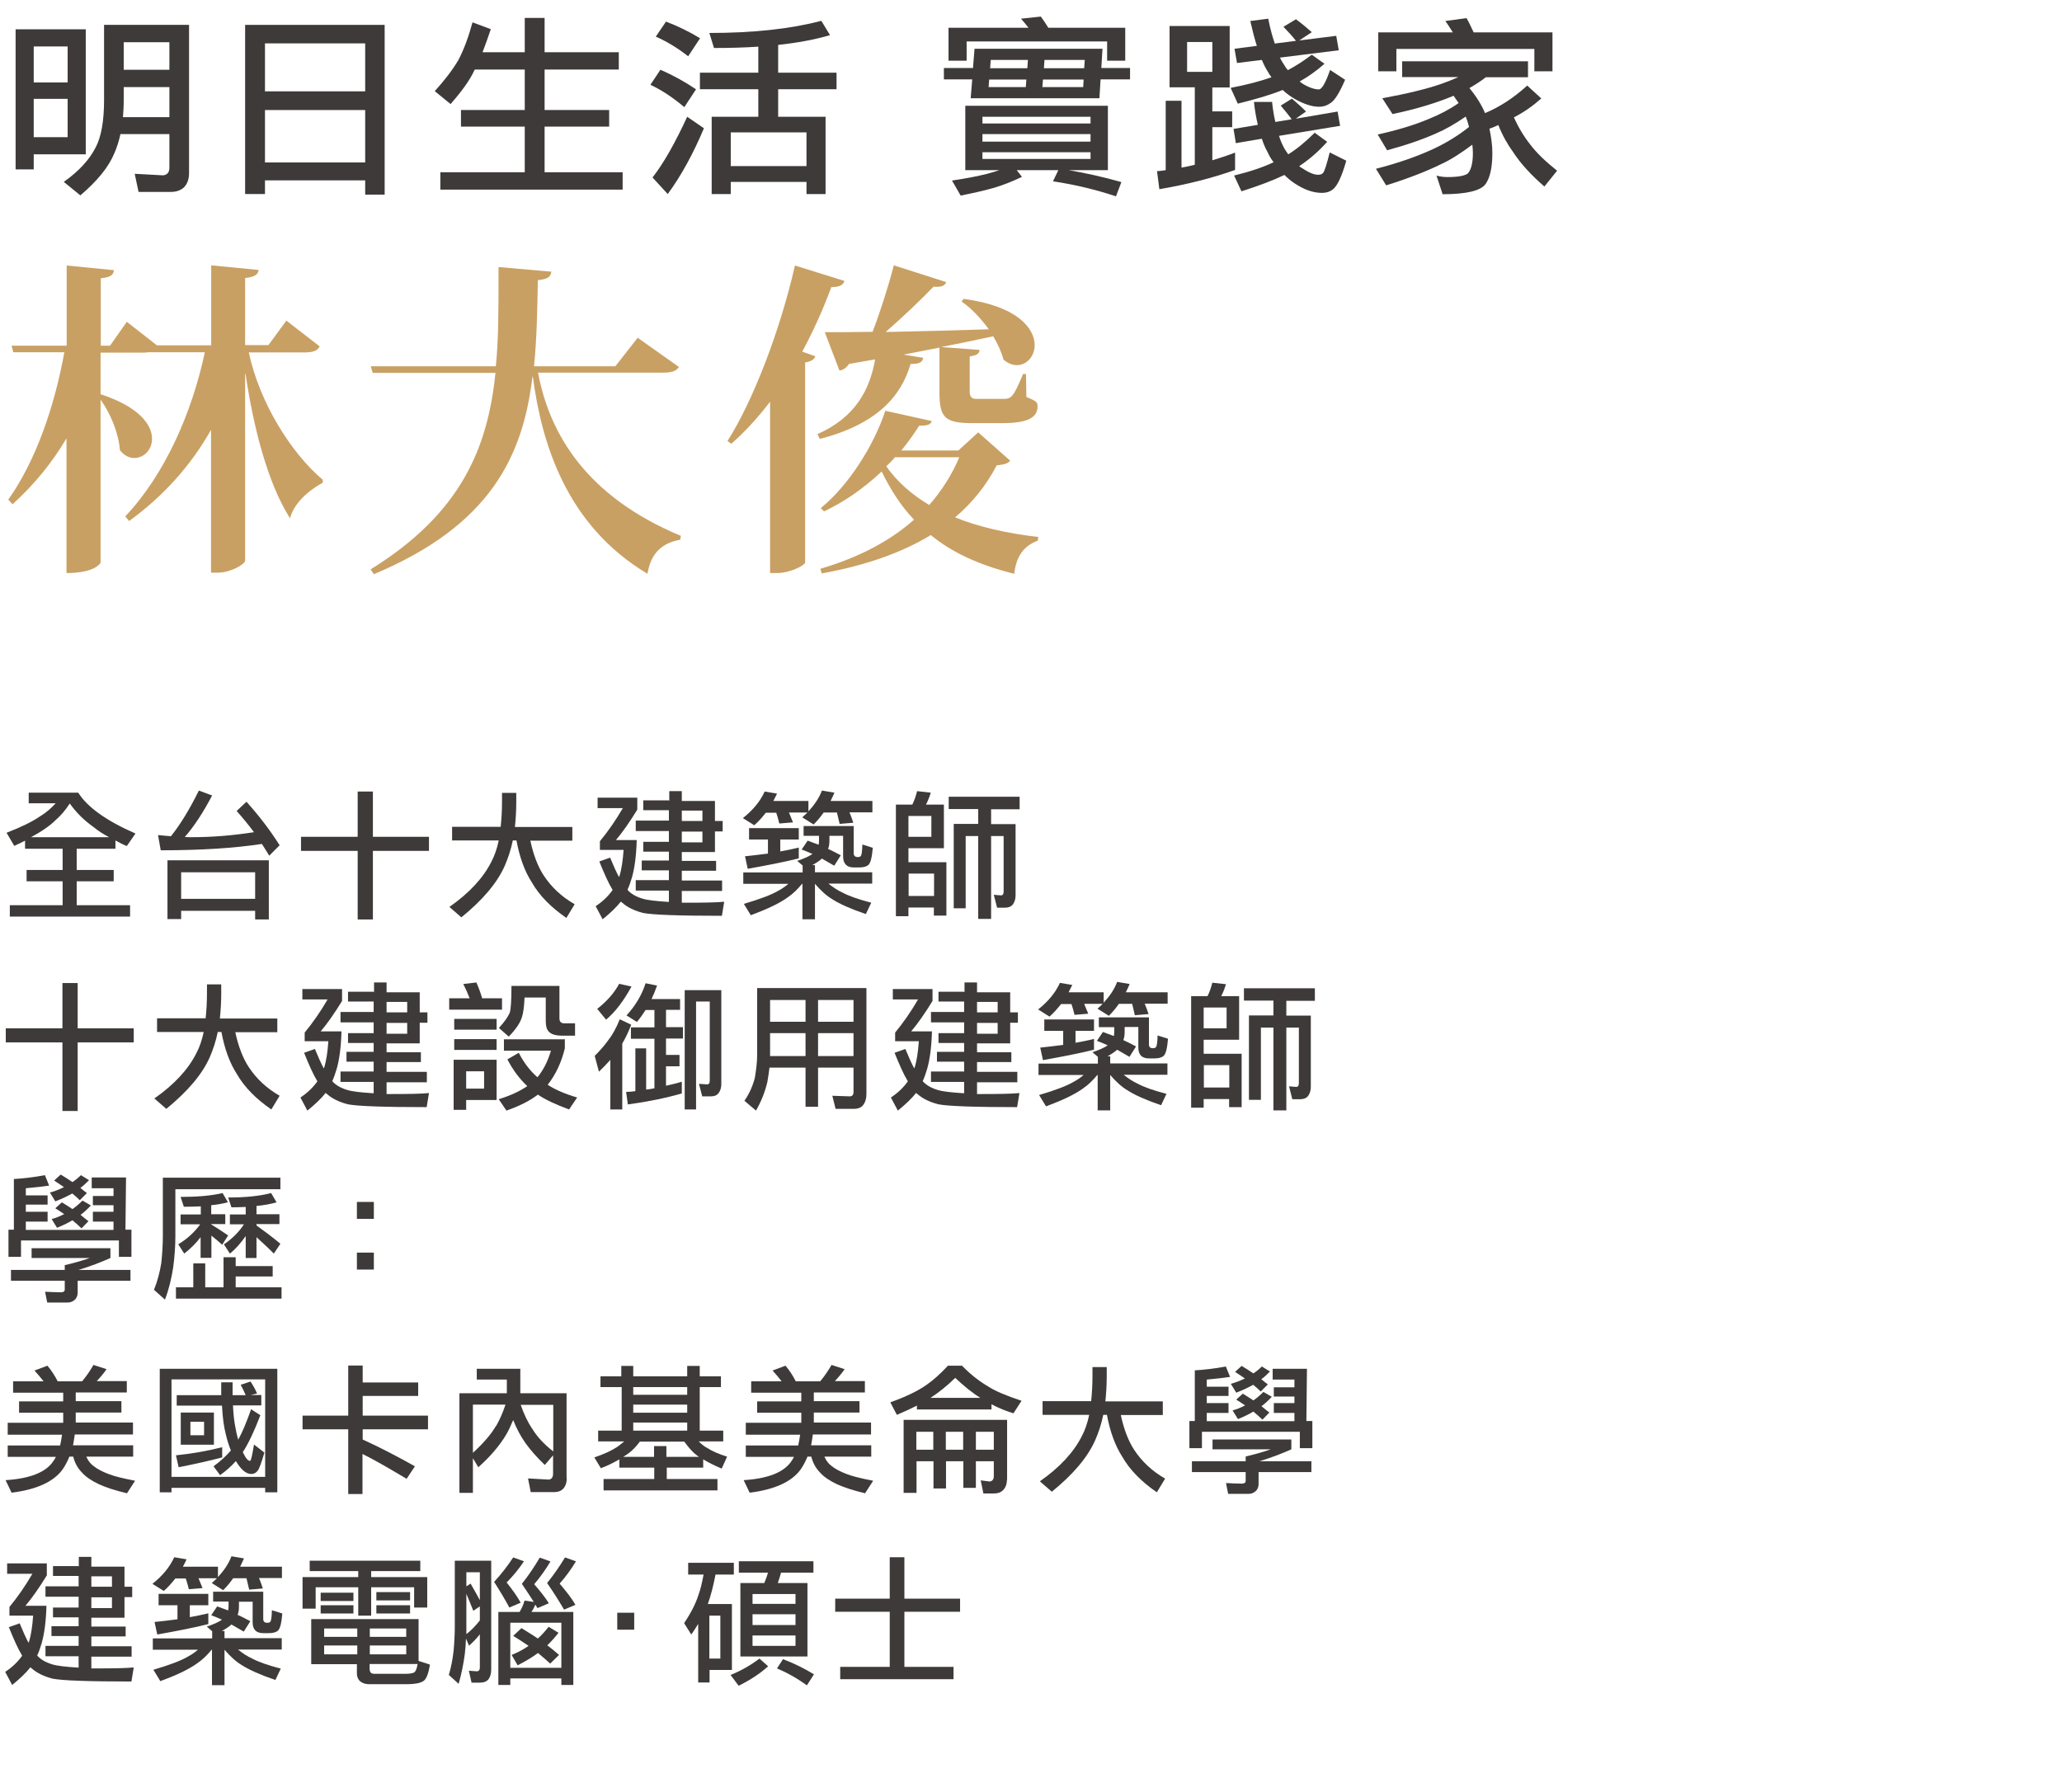 <svg width="107" height="93" viewBox="0 0 107 93" fill="none" xmlns="http://www.w3.org/2000/svg">
<path d="M1.49 41.7V41.14H4.06C4.53 41.89 5.52 42.6 7.03 43.26L6.58 43.91C6.36 43.82 6.17 43.72 5.99 43.62V44.05H3.98V45.15H5.9V45.74H3.98V46.98H6.75V47.57H0.51V46.98H3.25V45.74H1.38V45.15H3.25V44.05H1.3V43.63C1.12 43.72 0.93 43.82 0.74 43.9L0.34 43.22C1.09 42.93 1.67 42.65 2.09 42.36C2.39 42.18 2.65 41.95 2.89 41.69H1.5L1.49 41.7ZM5.68 43.46C5.35 43.29 5.08 43.11 4.85 42.92C4.34 42.56 3.94 42.15 3.62 41.7C3.39 42.06 3.14 42.34 2.9 42.55C2.6 42.85 2.17 43.15 1.61 43.45H5.68V43.46Z" fill="#3E3A39"/>
<path d="M11.01 41.28C10.55 42.16 10.07 42.89 9.59 43.44C9.73 43.45 9.86 43.45 9.94 43.45C11.02 43.45 12.1 43.36 13.18 43.19C12.91 42.83 12.62 42.47 12.28 42.09L12.79 41.61C13.47 42.37 14.04 43.12 14.51 43.87L13.97 44.41C13.85 44.21 13.72 44 13.59 43.8C12.16 44.02 10.41 44.13 8.34 44.13L8.2 43.34C8.45 43.37 8.67 43.38 8.87 43.4C9.33 42.83 9.82 42.04 10.32 41.03L10.99 41.28H11.01ZM13.95 47.72H13.24V47.27H9.4V47.7H8.69V44.65H13.95V47.72ZM13.24 46.65V45.27H9.4V46.65H13.24Z" fill="#3E3A39"/>
<path d="M18.56 43.43V41.08H19.35V43.43H22.26V44.16H19.35V47.72H18.56V44.16H15.62V43.43H18.56Z" fill="#3E3A39"/>
<path d="M25.98 42.92C26.02 42.53 26.05 42.1 26.05 41.63V41.15H26.79V41.63C26.79 42.09 26.76 42.53 26.72 42.92H29.7V43.63H27.52C27.68 44.37 27.91 44.97 28.21 45.43C28.61 46.04 29.14 46.54 29.82 46.93L29.39 47.64C28.59 47.09 27.99 46.48 27.6 45.8C27.22 45.21 26.96 44.48 26.8 43.62H26.61C26.51 44.11 26.36 44.55 26.19 44.94C25.8 45.82 25.05 46.71 23.94 47.61L23.32 47.07C24.35 46.35 25.08 45.56 25.5 44.72C25.66 44.42 25.79 44.05 25.88 43.62H23.46V42.91H25.99L25.98 42.92Z" fill="#3E3A39"/>
<path d="M34.73 41.57V41.06H35.38V41.57H37.1V42.61H37.5V43.15H37.1V44.22H35.38V44.68H37.16V45.19H35.38V45.7H37.47V46.24H35.38V46.85C35.48 46.85 35.58 46.85 35.68 46.85C36.53 46.85 37.16 46.84 37.58 46.8L37.46 47.53C35.22 47.53 33.85 47.48 33.36 47.38C32.91 47.26 32.56 47.09 32.3 46.86C32.27 46.84 32.24 46.82 32.22 46.79C31.99 47.08 31.68 47.38 31.27 47.71L30.91 47.03C31.29 46.78 31.58 46.49 31.79 46.19C31.57 45.83 31.35 45.33 31.1 44.71L31.66 44.51C31.83 44.92 31.98 45.26 32.12 45.52C32.13 45.49 32.14 45.46 32.16 45.42C32.25 45.11 32.32 44.67 32.36 44.11H31.13V43.66C31.56 43.14 31.96 42.56 32.32 41.94H31.01V41.4H33.07V42.02C32.66 42.69 32.29 43.21 31.96 43.6H33.04C33.02 44.41 32.93 45.06 32.79 45.55C32.72 45.78 32.65 45.99 32.56 46.18C32.73 46.38 32.99 46.53 33.31 46.63C33.58 46.72 34.05 46.77 34.71 46.81V46.22H32.99V45.68H34.71V45.17H33.3V44.66H34.71V44.2H33.38V43.69H34.71V43.13H32.99V42.59H34.71V42.05H33.38V41.54H34.71L34.73 41.57ZM35.38 42.61H36.45V42.07H35.38V42.61ZM35.38 43.72H36.45V43.16H35.38V43.72Z" fill="#3E3A39"/>
<path d="M40.33 41.17C40.26 41.31 40.2 41.44 40.13 41.57H41.95V42.11C42.27 41.76 42.51 41.41 42.65 41.03L43.3 41.14C43.23 41.29 43.17 41.44 43.1 41.57H45.27V42.16H44.08C44.15 42.33 44.22 42.51 44.28 42.7L43.57 42.76C43.52 42.54 43.47 42.35 43.43 42.17H42.74C42.58 42.4 42.41 42.6 42.22 42.79L41.63 42.42C41.73 42.33 41.82 42.25 41.9 42.17H40.94C41.01 42.34 41.08 42.5 41.15 42.68L40.44 42.74C40.39 42.54 40.34 42.35 40.28 42.18H39.74C39.55 42.42 39.36 42.64 39.14 42.83L38.55 42.46C39.09 42.03 39.46 41.57 39.68 41.08L40.33 41.19V41.17ZM41.65 45.27V44.92L41.37 44.68C41.72 44.56 41.98 44.45 42.16 44.32C41.97 44.23 41.78 44.16 41.6 44.09L41.91 43.63C42.11 43.7 42.29 43.77 42.48 43.84C42.49 43.78 42.5 43.7 42.5 43.63V43.38H41.7V42.87H44.3V44.28C44.3 44.41 44.37 44.48 44.5 44.48H44.53C44.6 44.48 44.65 44.46 44.67 44.42C44.71 44.38 44.74 44.19 44.75 43.83L45.29 44C45.25 44.5 45.17 44.79 45.07 44.88C44.98 44.97 44.82 45.02 44.59 45.02H44.31C44.13 45.02 43.99 44.98 43.89 44.87C43.79 44.77 43.75 44.62 43.75 44.45V43.38H43.04V43.63C43.04 43.8 43.02 43.94 42.97 44.06C43.2 44.16 43.42 44.28 43.63 44.39L43.29 44.93C43.07 44.8 42.86 44.68 42.65 44.56C42.52 44.68 42.35 44.79 42.15 44.9H42.29V45.27H45.26V45.86H42.99C43.25 46.07 43.49 46.22 43.71 46.32C44.06 46.51 44.56 46.68 45.21 46.85L44.93 47.44C44.14 47.17 43.56 46.91 43.19 46.67C42.9 46.5 42.6 46.23 42.29 45.87V47.71H41.64V45.87H41.62C41.4 46.14 41.16 46.38 40.88 46.57C40.44 46.89 39.79 47.19 38.96 47.5L38.6 46.91C39.45 46.66 40.06 46.43 40.42 46.21C40.59 46.12 40.76 46 40.91 45.87H38.57V45.28H41.64L41.65 45.27ZM41.45 42.98V43.57H40.49V44.19C40.81 44.13 41.13 44.07 41.45 43.99V44.55C40.69 44.74 39.81 44.91 38.8 45.09L38.66 44.44C39.07 44.4 39.46 44.35 39.85 44.3V43.57H38.87V42.98H41.47H41.45Z" fill="#3E3A39"/>
<path d="M48.3 41.14C48.23 41.36 48.15 41.57 48.05 41.76H48.98V44.02H47.14V44.75H49.11V47.52H48.46V47.1H47.14V47.55H46.49V41.76H47.34C47.45 41.54 47.53 41.3 47.59 41.06L48.3 41.14ZM48.33 43.43V42.35H47.14V43.43H48.33ZM48.47 46.5V45.34H47.15V46.5H48.47ZM52.91 41.36V42H51.43V42.77H52.7V46.47C52.7 46.66 52.65 46.81 52.56 46.94C52.46 47.06 52.32 47.11 52.14 47.11H51.74L51.57 46.44L51.94 46.47C52.03 46.47 52.08 46.41 52.08 46.27V43.39H51.43V47.69H50.76V43.39H50.11V47.14H49.49V42.76H50.76V41.99H49.23V41.35H52.9L52.91 41.36Z" fill="#3E3A39"/>
<path d="M3.24 53.37V51.02H4.03V53.37H6.94V54.1H4.03V57.66H3.24V54.1H0.3V53.37H3.24Z" fill="#3E3A39"/>
<path d="M10.67 52.86C10.71 52.47 10.74 52.04 10.74 51.57V51.09H11.48V51.57C11.48 52.03 11.45 52.47 11.41 52.86H14.39V53.57H12.21C12.37 54.31 12.6 54.91 12.9 55.37C13.3 55.98 13.83 56.48 14.51 56.87L14.08 57.58C13.28 57.03 12.68 56.42 12.29 55.74C11.91 55.15 11.65 54.42 11.49 53.56H11.3C11.2 54.05 11.05 54.49 10.88 54.88C10.49 55.76 9.74 56.64 8.63 57.55L8.01 57.01C9.04 56.29 9.77 55.5 10.19 54.66C10.35 54.36 10.48 53.99 10.57 53.56H8.15V52.85H10.68L10.67 52.86Z" fill="#3E3A39"/>
<path d="M19.41 51.5V50.99H20.06V51.5H21.78V52.54H22.18V53.08H21.78V54.15H20.06V54.61H21.84V55.12H20.06V55.63H22.15V56.17H20.06V56.78C20.16 56.78 20.26 56.78 20.36 56.78C21.21 56.78 21.84 56.77 22.26 56.73L22.14 57.46C19.9 57.46 18.53 57.41 18.04 57.31C17.59 57.19 17.24 57.02 16.98 56.79C16.95 56.77 16.92 56.75 16.9 56.72C16.67 57.01 16.36 57.31 15.95 57.64L15.59 56.96C15.97 56.71 16.26 56.42 16.47 56.12C16.25 55.76 16.03 55.26 15.78 54.64L16.34 54.44C16.51 54.85 16.66 55.19 16.8 55.45C16.81 55.42 16.82 55.39 16.84 55.35C16.93 55.04 17 54.6 17.04 54.04H15.81V53.59C16.24 53.07 16.64 52.49 17 51.87H15.69V51.33H17.75V51.95C17.34 52.62 16.97 53.14 16.64 53.53H17.72C17.7 54.34 17.61 54.99 17.47 55.48C17.4 55.71 17.33 55.92 17.24 56.11C17.41 56.31 17.67 56.46 17.99 56.56C18.26 56.65 18.73 56.7 19.39 56.74V56.15H17.67V55.61H19.39V55.1H17.98V54.59H19.39V54.13H18.06V53.62H19.39V53.06H17.67V52.52H19.39V51.98H18.06V51.47H19.39L19.41 51.5ZM20.06 52.54H21.13V52H20.06V52.54ZM20.06 53.65H21.13V53.09H20.06V53.65Z" fill="#3E3A39"/>
<path d="M25.03 51.81H26.05V52.4H23.31V51.81H24.37C24.27 51.55 24.16 51.3 24.04 51.07L24.72 50.99C24.83 51.24 24.93 51.5 25.02 51.81H25.03ZM25.77 57.09H24.19V57.6H23.54V55H25.77V57.09ZM25.77 52.88V53.44H23.57V52.88H25.77ZM25.77 53.93V54.49H23.57V53.93H25.77ZM25.12 56.5V55.6H24.19V56.5H25.12ZM29.03 52.85C29.03 53.02 29.11 53.11 29.28 53.11H29.84V53.75H29.13C28.86 53.75 28.65 53.69 28.52 53.58C28.38 53.47 28.32 53.28 28.32 52.99V51.77H27.22C27.2 52.25 27.15 52.6 27.08 52.8C26.99 53.09 26.77 53.42 26.4 53.8L25.89 53.35C26.19 53.02 26.37 52.76 26.45 52.56C26.51 52.39 26.54 51.92 26.54 51.17H29.03V52.83V52.85ZM29.31 53.93V54.41C29.13 55.15 28.83 55.78 28.42 56.3C28.82 56.56 29.33 56.78 29.95 56.96L29.53 57.58C28.85 57.33 28.31 57.08 27.91 56.81C27.5 57.13 26.96 57.4 26.28 57.64L25.88 57.05C26.49 56.86 26.98 56.63 27.36 56.37C26.94 55.97 26.6 55.51 26.33 54.98L26.92 54.64C27.18 55.15 27.5 55.57 27.89 55.91C28.2 55.53 28.43 55.07 28.59 54.53H26.15V53.94H29.29L29.31 53.93Z" fill="#3E3A39"/>
<path d="M32.75 53.2C32.6 53.58 32.45 53.89 32.29 54.16V57.58H31.67V55.01C31.48 55.22 31.29 55.42 31.08 55.62L30.86 54.8C31.12 54.54 31.36 54.27 31.56 53.99C31.76 53.74 31.97 53.38 32.16 52.9L32.75 53.18V53.2ZM32.77 51.2C32.36 51.95 31.92 52.53 31.45 52.92L30.99 52.36C31.49 51.97 31.87 51.54 32.13 51.06L32.77 51.2ZM34.1 51.14C34.01 51.4 33.91 51.63 33.81 51.85H35.29V52.41H34.56V53.31H35.44V53.9H34.56V54.75H35.26V55.34H34.56V56.35C34.82 56.29 35.1 56.23 35.38 56.14V56.75C34.54 56.99 33.61 57.18 32.58 57.32L32.49 56.67C32.65 56.67 32.82 56.65 32.97 56.63V54.41H33.53V56.55C33.67 56.54 33.81 56.51 33.96 56.48V53.91H32.74V53.32H33.96V52.42H33.5C33.36 52.64 33.21 52.85 33.05 53.04L32.51 52.7C32.98 52.19 33.31 51.63 33.5 51.03L34.09 51.15L34.1 51.14ZM37.43 51.39V56.28C37.43 56.45 37.38 56.61 37.29 56.73C37.2 56.85 37.07 56.9 36.9 56.9H36.44L36.27 56.25L36.69 56.28C36.78 56.28 36.83 56.22 36.83 56.08V51.98H36.12V57.58H35.53V51.39H37.42H37.43Z" fill="#3E3A39"/>
<path d="M44.96 51.28V56.78C44.96 57.02 44.9 57.21 44.8 57.34C44.7 57.48 44.53 57.55 44.29 57.55H43.36L43.19 56.87L44.09 56.9C44.22 56.9 44.29 56.83 44.29 56.68V55.41H42.45V57.44H41.8V55.41H39.93C39.9 55.66 39.86 55.91 39.82 56.15C39.7 56.66 39.51 57.15 39.23 57.64L38.63 57.13C38.89 56.75 39.06 56.36 39.17 55.94C39.24 55.51 39.29 55.12 39.29 54.75V51.28H44.97H44.96ZM41.8 53.03V51.9H39.96V53.03H41.8ZM41.8 54.81V53.62H39.96V54.81H41.8ZM42.45 53.03H44.29V51.9H42.45V53.03ZM42.45 54.81H44.29V53.62H42.45V54.81Z" fill="#3E3A39"/>
<path d="M50.05 51.5V50.99H50.7V51.5H52.42V52.54H52.82V53.08H52.42V54.15H50.7V54.61H52.48V55.12H50.7V55.63H52.79V56.17H50.7V56.78C50.8 56.78 50.9 56.78 51 56.78C51.85 56.78 52.48 56.77 52.9 56.73L52.78 57.46C50.54 57.46 49.17 57.41 48.68 57.31C48.23 57.19 47.88 57.02 47.62 56.79C47.59 56.77 47.56 56.75 47.54 56.72C47.31 57.01 47 57.31 46.59 57.64L46.23 56.96C46.61 56.71 46.9 56.42 47.11 56.12C46.89 55.76 46.67 55.26 46.42 54.64L46.98 54.44C47.15 54.85 47.3 55.19 47.44 55.45C47.45 55.42 47.46 55.39 47.48 55.35C47.57 55.04 47.64 54.6 47.68 54.04H46.45V53.59C46.88 53.07 47.28 52.49 47.64 51.87H46.33V51.33H48.39V51.95C47.98 52.62 47.61 53.14 47.28 53.53H48.36C48.34 54.34 48.25 54.99 48.11 55.48C48.04 55.71 47.97 55.92 47.88 56.11C48.05 56.31 48.31 56.46 48.63 56.56C48.9 56.65 49.37 56.7 50.03 56.74V56.15H48.31V55.61H50.03V55.1H48.62V54.59H50.03V54.13H48.7V53.62H50.03V53.06H48.31V52.52H50.03V51.98H48.7V51.47H50.03L50.05 51.5ZM50.7 52.54H51.77V52H50.7V52.54ZM50.7 53.65H51.77V53.09H50.7V53.65Z" fill="#3E3A39"/>
<path d="M55.65 51.1C55.58 51.24 55.52 51.37 55.45 51.501H57.27V52.041C57.59 51.691 57.83 51.34 57.97 50.96L58.62 51.071C58.55 51.221 58.49 51.37 58.42 51.501H60.59V52.09H59.4C59.47 52.261 59.54 52.441 59.6 52.63L58.89 52.691C58.84 52.471 58.79 52.281 58.75 52.1H58.06C57.9 52.331 57.73 52.531 57.54 52.721L56.95 52.35C57.05 52.261 57.14 52.181 57.22 52.1H56.26C56.33 52.27 56.4 52.431 56.47 52.611L55.76 52.67C55.71 52.471 55.66 52.281 55.6 52.111H55.06C54.87 52.35 54.68 52.571 54.46 52.761L53.87 52.391C54.41 51.961 54.78 51.501 55 51.011L55.65 51.12V51.1ZM56.97 55.2V54.85L56.69 54.611C57.04 54.49 57.3 54.38 57.48 54.251C57.29 54.16 57.1 54.09 56.92 54.02L57.23 53.56C57.43 53.63 57.61 53.7 57.8 53.77C57.81 53.71 57.82 53.63 57.82 53.56V53.31H57.02V52.8H59.62V54.21C59.62 54.34 59.69 54.401 59.82 54.401H59.85C59.91 54.401 59.97 54.38 59.99 54.331C60.03 54.291 60.06 54.1 60.07 53.74L60.61 53.91C60.57 54.41 60.49 54.7 60.39 54.791C60.3 54.88 60.14 54.931 59.91 54.931H59.63C59.45 54.931 59.31 54.891 59.21 54.791C59.11 54.691 59.07 54.541 59.07 54.37V53.3H58.36V53.55C58.36 53.72 58.34 53.861 58.29 53.98C58.52 54.081 58.74 54.2 58.95 54.31L58.61 54.85C58.39 54.721 58.18 54.6 57.97 54.48C57.84 54.6 57.67 54.711 57.47 54.821H57.61V55.191H60.58V55.781H58.31C58.57 55.99 58.81 56.14 59.03 56.24C59.38 56.43 59.88 56.6 60.53 56.77L60.25 57.361C59.46 57.09 58.88 56.831 58.51 56.59C58.22 56.42 57.92 56.151 57.61 55.791V57.63H56.96V55.791H56.94C56.72 56.06 56.48 56.3 56.2 56.49C55.76 56.81 55.11 57.111 54.28 57.42L53.92 56.831C54.77 56.581 55.38 56.35 55.74 56.13C55.91 56.041 56.08 55.92 56.23 55.791H53.89V55.2H56.96H56.97ZM56.77 52.91V53.501H55.81V54.12C56.13 54.06 56.45 54.001 56.77 53.92V54.48C56.01 54.67 55.13 54.84 54.12 55.02L53.98 54.37C54.38 54.331 54.78 54.281 55.17 54.23V53.501H54.19V52.91H56.79H56.77Z" fill="#3E3A39"/>
<path d="M63.62 51.081C63.55 51.3 63.47 51.511 63.37 51.7H64.3V53.961H62.46V54.691H64.43V57.461H63.78V57.041H62.46V57.49H61.81V51.7H62.66C62.77 51.48 62.85 51.24 62.91 51.001L63.62 51.081ZM63.65 53.37V52.291H62.46V53.37H63.65ZM63.79 56.441V55.281H62.47V56.441H63.79ZM68.23 51.3V51.941H66.75V52.711H68.02V56.41C68.02 56.6 67.97 56.751 67.88 56.88C67.78 57.001 67.64 57.05 67.46 57.05H67.06L66.89 56.38L67.26 56.41C67.35 56.41 67.4 56.35 67.4 56.211V53.331H66.75V57.63H66.08V53.331H65.43V57.081H64.81V52.7H66.08V51.931H64.55V51.291H68.22L68.23 51.3Z" fill="#3E3A39"/>
<path d="M2.56 61.531C2.31 61.571 1.9 61.62 1.34 61.67V62.041H2.47V62.52H1.34V62.891H2.47V63.401H1.34V63.831H5.89V63.401H4.82V62.891H5.89V62.55H4.82V62.071H5.89V61.67H4.76V61.111H6.54L6.51 63.821H6.82V65.231H6.17V64.38H1.09V65.231H0.44V63.821H0.72V61.191C1.23 61.16 1.76 61.1 2.33 60.99L2.55 61.531H2.56ZM5.73 64.781V65.29C5.24 65.51 4.69 65.721 4.07 65.91H6.77V66.471H4.03V67.091C4.03 67.231 3.98 67.35 3.91 67.43C3.8 67.54 3.67 67.6 3.53 67.6H2.45L2.34 67.04C2.59 67.05 2.87 67.07 3.16 67.07C3.29 67.07 3.36 67.02 3.36 66.93V66.471H0.57V65.91H3.36V65.66C3.76 65.57 4.2 65.451 4.66 65.29H1.64V64.781H5.74H5.73ZM4.62 61.251C4.46 61.41 4.32 61.55 4.17 61.651C4.29 61.751 4.4 61.84 4.51 61.92L4.14 62.291C4.02 62.17 3.89 62.05 3.75 61.941C3.5 62.081 3.21 62.221 2.87 62.35L2.59 61.891C2.84 61.831 3.08 61.73 3.32 61.611C3.16 61.501 2.99 61.39 2.81 61.27L3.15 60.96C3.37 61.09 3.57 61.221 3.76 61.35C3.91 61.251 4.06 61.13 4.2 60.99L4.62 61.251ZM4.71 62.571C4.52 62.77 4.35 62.93 4.18 63.05C4.32 63.17 4.46 63.281 4.59 63.38L4.23 63.751C4.09 63.611 3.93 63.48 3.76 63.331C3.53 63.471 3.26 63.6 2.96 63.721L2.68 63.27C2.9 63.21 3.12 63.12 3.33 63.011C3.19 62.91 3.03 62.81 2.87 62.71L3.21 62.401C3.41 62.52 3.59 62.641 3.76 62.751C3.94 62.63 4.11 62.48 4.28 62.31L4.71 62.56V62.571Z" fill="#3E3A39"/>
<path d="M14.55 61.72H9.1V64.18C9.1 64.69 9.06 65.21 8.99 65.76C8.9 66.34 8.77 66.9 8.56 67.45L7.99 66.94C8.17 66.5 8.29 66.04 8.37 65.55C8.42 65.06 8.45 64.6 8.45 64.17V61.12H14.55V61.71V61.72ZM12.23 65.25V65.71H14.15V66.25H12.23V66.81H14.61V67.4H9.13V66.81H10.03V65.57H10.65V66.81H11.6V65.25H12.22H12.23ZM11.81 62.4C11.56 62.47 11.27 62.52 10.96 62.55V63.02H11.69V63.53H10.96V63.55C11.25 63.72 11.54 63.92 11.84 64.12L11.53 64.6C11.31 64.4 11.12 64.25 10.97 64.13V65.28H10.41V64.21C10.16 64.54 9.87 64.82 9.56 65.06L9.25 64.58C9.73 64.29 10.1 63.94 10.39 63.54H9.37V63.03H10.42V62.61C10.15 62.62 9.85 62.63 9.54 62.63L9.37 62.12C10.22 62.12 10.95 62.06 11.55 61.92L11.83 62.4H11.81ZM14.35 62.4C14.05 62.49 13.7 62.55 13.31 62.59V63.02H14.5V63.53H13.31V63.6C13.71 63.89 14.13 64.2 14.55 64.55L14.21 65.06C13.85 64.7 13.54 64.42 13.31 64.21V65.29H12.75V64.15C12.5 64.51 12.23 64.82 11.93 65.06L11.62 64.58C12.05 64.29 12.4 63.94 12.66 63.54H11.93V63.03H12.75V62.64C12.5 62.65 12.26 62.66 12.01 62.66L11.84 62.15C12.71 62.15 13.45 62.08 14.07 61.92L14.35 62.4Z" fill="#3E3A39"/>
<path d="M18.52 63.26V62.38H19.4V63.26H18.52ZM18.52 65.89V65.01H19.4V65.89H18.52Z" fill="#3E3A39"/>
<path d="M2.99 71.69H4.26C4.48 71.43 4.67 71.15 4.85 70.84L5.53 71.06C5.37 71.29 5.2 71.49 5.02 71.68H6.58V72.27H3.93V72.72H6.3V73.31H3.93V73.46C3.93 73.59 3.93 73.71 3.93 73.83H6.9V74.45H3.88C3.85 74.66 3.82 74.85 3.79 75.01H6.91V75.6H4.48C4.57 75.81 4.7 75.98 4.86 76.09C5.03 76.23 5.29 76.37 5.63 76.5C5.93 76.62 6.39 76.73 7.01 76.85L6.59 77.5C5.99 77.36 5.5 77.2 5.13 77.03C4.75 76.85 4.45 76.65 4.25 76.42C4.03 76.2 3.88 75.92 3.8 75.6H3.6C3.5 75.85 3.38 76.07 3.25 76.26C2.79 76.9 1.9 77.31 0.6 77.47L0.29 76.82C1.54 76.74 2.36 76.42 2.75 75.86C2.81 75.78 2.86 75.69 2.9 75.61H0.4V75.02H3.12C3.16 74.85 3.19 74.66 3.22 74.46H0.4V73.84H3.28C3.28 73.72 3.28 73.59 3.28 73.47V73.32H0.99V72.73H3.28V72.28H0.68V71.69H2.26C2.13 71.52 1.97 71.33 1.79 71.13L2.46 70.88C2.66 71.11 2.84 71.39 3 71.7L2.99 71.69Z" fill="#3E3A39"/>
<path d="M14.38 77.45H13.76V77.22H8.9V77.45H8.29V71.04H14.39V77.45H14.38ZM13.76 76.65V71.59H8.9V76.65H13.76ZM11.53 75.64C10.88 75.81 10.13 75.98 9.27 76.15L9.13 75.53C9.94 75.45 10.74 75.31 11.53 75.11V75.65V75.64ZM11.48 72.41C11.48 72.19 11.48 71.97 11.48 71.74H12.07C12.07 71.99 12.07 72.21 12.07 72.41H12.75C12.67 72.22 12.58 72.04 12.49 71.87L13 71.7C13.12 71.88 13.24 72.09 13.34 72.32L13.01 72.4H13.56V72.94H12.09C12.11 73.4 12.15 73.76 12.21 74.05C12.25 74.3 12.3 74.51 12.36 74.72C12.57 74.35 12.79 73.82 13.03 73.14L13.51 73.45C13.18 74.32 12.87 74.95 12.61 75.35L12.6 75.36C12.61 75.4 12.64 75.45 12.66 75.48C12.77 75.71 12.88 75.82 12.98 75.82C13.02 75.82 13.09 75.54 13.18 74.97L13.72 75.39C13.56 75.93 13.45 76.24 13.37 76.33C13.28 76.45 13.17 76.5 13.04 76.5C12.84 76.5 12.63 76.37 12.43 76.11C12.36 76.02 12.3 75.93 12.24 75.83C12.01 76.09 11.73 76.34 11.42 76.56L11.08 76.1C11.44 75.84 11.74 75.56 11.98 75.28C11.88 75.03 11.79 74.75 11.72 74.45C11.62 74.07 11.55 73.57 11.52 72.95H9.17V72.41H11.49H11.48ZM11.1 73.31V74.98H9.38V73.31H11.1ZM10.59 73.79H9.88V74.49H10.59V73.79Z" fill="#3E3A39"/>
<path d="M18.82 70.87V71.75H21.7V72.45H18.82V73.47H22.21V74.18H18.82V74.71C19.72 75.12 20.62 75.59 21.53 76.1L21.1 76.75C20.16 76.19 19.4 75.75 18.81 75.46V77.54H18.07V74.18H15.7V73.47H18.07V70.87H18.81H18.82Z" fill="#3E3A39"/>
<path d="M29.41 76.71C29.41 76.96 29.34 77.14 29.22 77.27C29.1 77.39 28.95 77.44 28.76 77.44H27.54L27.4 76.73L28.47 76.79C28.62 76.78 28.7 76.67 28.7 76.48V75.53L28.27 76.03C27.86 75.64 27.53 75.26 27.27 74.9C27.02 74.55 26.81 74.15 26.63 73.7C26.51 73.98 26.4 74.23 26.27 74.45C25.94 75.01 25.45 75.59 24.82 76.15L24.54 75.68V77.48H23.84V72.31H26.3V71.6H24.74V71.04H27V72.31H29.4V76.71H29.41ZM25.75 74C25.92 73.7 26.09 73.33 26.23 72.9H24.54V75.4C25.1 74.89 25.49 74.43 25.74 74H25.75ZM27.6 74.12C27.84 74.53 28.21 74.94 28.71 75.33V72.91H27.02C27.18 73.37 27.37 73.78 27.6 74.13V74.12Z" fill="#3E3A39"/>
<path d="M32.24 71.43V70.89H32.86V71.43H35.66V70.89H36.31V71.43H37.41V71.99H36.31V74.25H37.53V74.81H36.26C36.42 74.97 36.57 75.09 36.72 75.16C36.96 75.32 37.29 75.46 37.73 75.6L37.45 76.22C37.05 76.05 36.73 75.89 36.49 75.74V76.17H34.6V76.76H37.23V77.35H31.32V76.76H33.95V76.17H32.14V75.74C31.84 75.91 31.53 76.07 31.18 76.2L30.84 75.64C31.34 75.47 31.73 75.29 32.02 75.1C32.15 75.01 32.27 74.91 32.39 74.81H31.04V74.25H32.26V71.99H31.16V71.43H32.26H32.24ZM33.94 75.61V75.05H34.58V75.61H36.27C36.27 75.61 36.2 75.56 36.17 75.54C35.95 75.38 35.74 75.14 35.51 74.82H33.2C33.03 75.06 32.84 75.25 32.64 75.41C32.54 75.48 32.44 75.55 32.34 75.61H33.94ZM35.66 72.39V71.99H32.86V72.39H35.66ZM35.66 73.32V72.9H32.86V73.32H35.66ZM35.66 74.25V73.83H32.86V74.25H35.66Z" fill="#3E3A39"/>
<path d="M41.29 71.69H42.56C42.78 71.43 42.97 71.15 43.15 70.84L43.83 71.06C43.67 71.29 43.5 71.49 43.32 71.68H44.88V72.27H42.23V72.72H44.6V73.31H42.23V73.46C42.23 73.59 42.23 73.71 42.23 73.83H45.2V74.45H42.18C42.15 74.66 42.12 74.85 42.09 75.01H45.21V75.6H42.78C42.87 75.81 43 75.98 43.16 76.09C43.33 76.23 43.59 76.37 43.93 76.5C44.23 76.62 44.69 76.73 45.31 76.85L44.89 77.5C44.29 77.36 43.81 77.2 43.43 77.03C43.05 76.85 42.75 76.65 42.55 76.42C42.33 76.2 42.18 75.92 42.1 75.6H41.9C41.8 75.85 41.68 76.07 41.55 76.26C41.09 76.9 40.2 77.31 38.9 77.47L38.59 76.82C39.84 76.74 40.66 76.42 41.05 75.86C41.11 75.78 41.16 75.69 41.2 75.61H38.7V75.02H41.42C41.46 74.85 41.49 74.66 41.52 74.46H38.7V73.84H41.58C41.58 73.72 41.58 73.59 41.58 73.47V73.32H39.29V72.73H41.58V72.28H38.98V71.69H40.56C40.43 71.52 40.27 71.33 40.09 71.13L40.76 70.88C40.96 71.11 41.14 71.39 41.3 71.7L41.29 71.69Z" fill="#3E3A39"/>
<path d="M49.93 70.89C50.37 71.34 50.83 71.7 51.3 71.97C51.63 72.19 52.2 72.43 53.01 72.7L52.59 73.35C52.2 73.23 51.82 73.08 51.45 72.88V73.15H47.58V72.95C47.27 73.11 46.92 73.27 46.54 73.43L46.2 72.78C47.01 72.49 47.63 72.19 48.07 71.88C48.42 71.64 48.79 71.31 49.19 70.88H49.92L49.93 70.89ZM52.25 76.8C52.25 77.03 52.18 77.21 52.05 77.34C51.94 77.45 51.79 77.51 51.59 77.51H51.03L50.89 76.83L51.35 76.89C51.49 76.88 51.57 76.78 51.57 76.61V75.84H50.64V77.22H49.99V75.84H49.09V77.25H48.44V75.84H47.56V77.48H46.89V73.69H52.26V76.8H52.25ZM48.43 75.24V74.31H47.55V75.24H48.43ZM50.89 72.56C50.45 72.29 50.01 71.93 49.57 71.51C49.14 71.93 48.71 72.27 48.3 72.54C48.29 72.55 48.28 72.55 48.28 72.55H50.89V72.56ZM49.08 75.24H49.98V74.31H49.08V75.24ZM50.64 75.24H51.57V74.31H50.64V75.24Z" fill="#3E3A39"/>
<path d="M56.62 72.73C56.66 72.34 56.69 71.91 56.69 71.43V70.95H57.43V71.43C57.43 71.89 57.4 72.33 57.36 72.73H60.34V73.44H58.16C58.32 74.18 58.55 74.78 58.85 75.24C59.25 75.85 59.78 76.35 60.46 76.74L60.03 77.45C59.23 76.9 58.63 76.29 58.24 75.61C57.86 75.02 57.6 74.29 57.44 73.43H57.25C57.15 73.92 57 74.36 56.83 74.75C56.44 75.63 55.69 76.52 54.58 77.42L53.96 76.88C54.99 76.16 55.72 75.37 56.14 74.53C56.3 74.23 56.43 73.86 56.52 73.43H54.1V72.72H56.63L56.62 72.73Z" fill="#3E3A39"/>
<path d="M63.84 71.46C63.59 71.5 63.18 71.55 62.62 71.6V71.97H63.75V72.45H62.62V72.82H63.75V73.33H62.62V73.76H67.17V73.33H66.1V72.82H67.17V72.48H66.1V72H67.17V71.6H66.04V71.04H67.82L67.79 73.75H68.1V75.16H67.45V74.31H62.37V75.16H61.72V73.75H62V71.12C62.51 71.09 63.04 71.03 63.61 70.92L63.83 71.46H63.84ZM67.01 74.71V75.22C66.52 75.44 65.97 75.65 65.35 75.84H68.05V76.4H65.31V77.02C65.31 77.17 65.26 77.28 65.19 77.36C65.08 77.47 64.95 77.53 64.81 77.53H63.73L63.62 76.97C63.87 76.98 64.15 77 64.44 77C64.57 77 64.64 76.95 64.64 76.86V76.4H61.85V75.84H64.64V75.59C65.04 75.5 65.48 75.38 65.94 75.22H62.92V74.71H67.02H67.01ZM65.9 71.18C65.74 71.34 65.6 71.48 65.45 71.58C65.57 71.68 65.68 71.77 65.79 71.85L65.42 72.22C65.3 72.1 65.17 71.98 65.03 71.87C64.78 72.01 64.49 72.15 64.15 72.28L63.87 71.82C64.12 71.75 64.36 71.66 64.6 71.54C64.44 71.43 64.27 71.32 64.09 71.2L64.43 70.89C64.65 71.02 64.85 71.15 65.04 71.28C65.19 71.18 65.34 71.06 65.48 70.92L65.9 71.18ZM65.99 72.5C65.8 72.7 65.63 72.86 65.46 72.98C65.6 73.1 65.74 73.21 65.87 73.31L65.51 73.68C65.37 73.54 65.21 73.41 65.04 73.26C64.81 73.4 64.54 73.53 64.24 73.65L63.96 73.2C64.18 73.14 64.4 73.05 64.61 72.94C64.47 72.84 64.31 72.74 64.15 72.64L64.49 72.33C64.69 72.45 64.87 72.57 65.04 72.68C65.22 72.56 65.39 72.41 65.56 72.24L65.99 72.49V72.5Z" fill="#3E3A39"/>
<path d="M4.09 81.31V80.8H4.74V81.31H6.46V82.35H6.86V82.89H6.46V83.96H4.74V84.42H6.52V84.93H4.74V85.44H6.83V85.98H4.74V86.59C4.84 86.59 4.94 86.59 5.04 86.59C5.89 86.59 6.52 86.58 6.94 86.54L6.82 87.27C4.58 87.27 3.21 87.22 2.72 87.12C2.27 87 1.92 86.83 1.66 86.6C1.63 86.58 1.6 86.56 1.58 86.53C1.35 86.82 1.04 87.12 0.63 87.45L0.27 86.77C0.65 86.52 0.94 86.23 1.15 85.93C0.93 85.57 0.71 85.07 0.46 84.45L1.02 84.25C1.19 84.66 1.34 85 1.48 85.26C1.49 85.23 1.5 85.2 1.52 85.16C1.61 84.85 1.68 84.41 1.72 83.85H0.49V83.4C0.92 82.88 1.32 82.3 1.68 81.68H0.37V81.14H2.43V81.76C2.02 82.43 1.65 82.95 1.32 83.34H2.41C2.39 84.15 2.3 84.8 2.16 85.29C2.09 85.52 2.02 85.73 1.93 85.92C2.1 86.12 2.36 86.27 2.68 86.37C2.95 86.46 3.42 86.51 4.08 86.55V85.96H2.36V85.42H4.08V84.91H2.67V84.4H4.08V83.94H2.75V83.43H4.08V82.87H2.36V82.33H4.08V81.79H2.75V81.28H4.08L4.09 81.31ZM4.74 82.35H5.81V81.81H4.74V82.35ZM4.74 83.46H5.81V82.9H4.74V83.46Z" fill="#3E3A39"/>
<path d="M9.69 80.91C9.63 81.05 9.56 81.18 9.49 81.311H11.31V81.85C11.63 81.501 11.87 81.15 12.01 80.77L12.66 80.88C12.59 81.031 12.53 81.18 12.46 81.311H14.63V81.9H13.44C13.51 82.07 13.58 82.251 13.64 82.441L12.93 82.501C12.88 82.281 12.83 82.091 12.79 81.91H12.1C11.94 82.141 11.77 82.341 11.58 82.531L10.99 82.16C11.09 82.07 11.18 81.99 11.26 81.91H10.3C10.37 82.081 10.44 82.24 10.51 82.421L9.8 82.481C9.75 82.281 9.7 82.091 9.64 81.921H9.1C8.91 82.16 8.72 82.38 8.5 82.57L7.91 82.201C8.45 81.77 8.82 81.311 9.04 80.82L9.69 80.93V80.91ZM11.01 85.01V84.66L10.73 84.421C11.08 84.3 11.34 84.191 11.52 84.061C11.33 83.971 11.14 83.9 10.96 83.831L11.27 83.371C11.47 83.441 11.65 83.51 11.84 83.581C11.85 83.52 11.86 83.441 11.86 83.371V83.121H11.06V82.611H13.66V84.02C13.66 84.15 13.72 84.221 13.86 84.221H13.89C13.96 84.221 14.01 84.201 14.03 84.16C14.07 84.121 14.1 83.93 14.11 83.57L14.65 83.74C14.61 84.24 14.53 84.531 14.43 84.621C14.34 84.71 14.18 84.76 13.95 84.76H13.67C13.49 84.76 13.35 84.721 13.25 84.621C13.15 84.52 13.11 84.371 13.11 84.201V83.13H12.4V83.38C12.4 83.55 12.38 83.691 12.33 83.811C12.56 83.91 12.78 84.031 12.99 84.141L12.65 84.68C12.43 84.55 12.22 84.43 12.01 84.311C11.88 84.43 11.71 84.54 11.51 84.65H11.65V85.02H14.62V85.611H12.35C12.61 85.82 12.85 85.971 13.07 86.07C13.42 86.26 13.92 86.43 14.57 86.6L14.29 87.191C13.5 86.921 12.92 86.66 12.55 86.421C12.26 86.251 11.96 85.981 11.65 85.621V87.46H11V85.621H10.98C10.76 85.891 10.52 86.13 10.24 86.32C9.8 86.641 9.16 86.941 8.32 87.251L7.96 86.66C8.81 86.41 9.42 86.18 9.78 85.96C9.95 85.871 10.12 85.751 10.27 85.621H7.93V85.031H11L11.01 85.01ZM10.81 82.721V83.311H9.85V83.93C10.17 83.871 10.49 83.811 10.81 83.731V84.29C10.05 84.481 9.17 84.65 8.16 84.831L8.02 84.18C8.43 84.141 8.82 84.091 9.21 84.04V83.311H8.23V82.721H10.83H10.81Z" fill="#3E3A39"/>
<path d="M21.81 81.001V81.54H19.26V81.85H22.17V83.43H21.49V82.38H19.26V83.85H18.59V82.38H16.38V83.49H15.7V81.85H18.59V81.54H16.07V81.001H21.81ZM21.72 84.02V86.201L22.31 86.391C22.23 86.891 22.11 87.191 21.93 87.27C21.77 87.361 21.5 87.41 21.09 87.41H19.17C18.97 87.41 18.81 87.361 18.69 87.26C18.57 87.15 18.52 87.01 18.52 86.85V86.371H16.15V84.031H21.71L21.72 84.02ZM18.34 82.66V83.091H16.64V82.66H18.34ZM18.34 83.311V83.74H16.64V83.311H18.34ZM18.54 84.951V84.52H16.82V84.951H18.54ZM18.54 85.4H16.82V85.861H18.54V85.4ZM19.19 84.951H21.08V84.52H19.19V84.951ZM21.08 85.4H19.19V85.861H21.08V85.4ZM19.19 86.671C19.19 86.8 19.27 86.871 19.44 86.871H21.02C21.22 86.871 21.37 86.85 21.47 86.811C21.56 86.77 21.63 86.621 21.67 86.361H19.18V86.671H19.19ZM21.28 82.63V83.061H19.53V82.63H21.28ZM21.28 83.311V83.74H19.53V83.311H21.28Z" fill="#3E3A39"/>
<path d="M25.49 81V86.65C25.49 86.86 25.44 87.03 25.35 87.15C25.26 87.27 25.1 87.33 24.89 87.33H24.47L24.33 86.71L24.73 86.74C24.84 86.74 24.9 86.68 24.9 86.54V84.82C24.73 85.04 24.54 85.23 24.34 85.41L24.18 85.04C24.17 85.31 24.15 85.58 24.12 85.84C24.05 86.36 23.95 86.87 23.8 87.39L23.29 86.93C23.41 86.53 23.49 86.11 23.54 85.66C23.58 85.2 23.6 84.78 23.6 84.39V81H25.49ZM24.9 84.1V83.37L24.56 83.6C24.46 83.34 24.34 83.05 24.2 82.72V84.39C24.2 84.53 24.2 84.67 24.2 84.81C24.43 84.64 24.66 84.4 24.91 84.09L24.9 84.1ZM24.42 82.19C24.61 82.52 24.77 82.8 24.9 83.05V81.6H24.2V82.33L24.42 82.19ZM27.19 81.03C26.93 81.42 26.63 81.79 26.29 82.13C26.61 82.53 26.85 82.87 27.02 83.18L26.43 83.43C26.21 83.02 25.95 82.58 25.64 82.1C25.99 81.72 26.33 81.29 26.63 80.83L27.19 81.03ZM28.57 81.03C28.32 81.45 28.04 81.85 27.72 82.22C28.05 82.6 28.31 82.93 28.48 83.21L27.89 83.46C27.85 83.4 27.82 83.34 27.78 83.28C27.72 83.42 27.66 83.54 27.58 83.66H29.75V87.45H29.13V87.11H26.48V87.45H25.86V83.66H26.96C27.08 83.47 27.16 83.28 27.22 83.07L27.7 83.14C27.51 82.84 27.3 82.53 27.08 82.2C27.41 81.79 27.72 81.33 28.01 80.84L28.57 81.04V81.03ZM29.13 86.56V84.22H26.48V86.56H29.13ZM28.99 84.73C28.79 84.99 28.59 85.21 28.4 85.39C28.62 85.56 28.83 85.73 29.01 85.89L28.55 86.34C28.36 86.17 28.15 85.98 27.92 85.79C27.62 86.01 27.27 86.22 26.86 86.43L26.55 85.89C26.85 85.77 27.14 85.62 27.43 85.42C27.18 85.25 26.92 85.08 26.63 84.9L27.06 84.5C27.36 84.69 27.65 84.86 27.91 85.04C28.1 84.87 28.29 84.66 28.47 84.43L28.98 84.74L28.99 84.73ZM29.89 81.03C29.64 81.44 29.36 81.83 29.04 82.19C29.4 82.61 29.68 82.97 29.86 83.29L29.27 83.54C29.02 83.11 28.73 82.65 28.39 82.16C28.72 81.75 29.03 81.31 29.32 80.83L29.88 81.03H29.89Z" fill="#3E3A39"/>
<path d="M32.03 84.58V83.7H32.91V84.58H32.03Z" fill="#3E3A39"/>
<path d="M38.08 81.11V81.72H37.13C37.01 82.33 36.88 82.83 36.74 83.22C36.74 83.23 36.73 83.25 36.73 83.25H37.98V86.67H36.82V87.32H36.23V84.28C36.11 84.47 36 84.66 35.87 84.83L35.5 84.24C35.85 83.72 36.1 83.23 36.24 82.79C36.34 82.52 36.43 82.15 36.51 81.72H35.71V81.11H38.08ZM37.38 86.08V83.85H36.81V86.08H37.38ZM39.86 86.48C39.45 86.85 38.94 87.19 38.33 87.49L37.91 86.93C38.46 86.71 38.96 86.42 39.41 86.08L39.86 86.48ZM42.21 81.03V81.62H40.53C40.48 81.81 40.42 81.99 40.36 82.16H41.9V85.97H38.42V82.16H39.66C39.73 81.99 39.8 81.81 39.85 81.62H38.34V81.03H42.22H42.21ZM41.28 83.24V82.73H39.05V83.24H41.28ZM41.28 84.34V83.78H39.05V84.34H41.28ZM41.28 84.88H39.05V85.42H41.28V84.88ZM42.23 86.91L41.87 87.47C41.36 87.1 40.84 86.81 40.32 86.59L40.63 86.11C41.21 86.33 41.74 86.59 42.24 86.9L42.23 86.91Z" fill="#3E3A39"/>
<path d="M46.17 82.97V80.82H46.93V82.97H49.82V83.65H46.93V86.51H49.48V87.15H43.6V86.51H46.17V83.65H43.34V82.97H46.17Z" fill="#3E3A39"/>
<path d="M4.44 8.01H1.75V8.79H0.81V1.52H4.45V8.02L4.44 8.01ZM3.51 4.28V2.41H1.75V4.28H3.51ZM3.51 7.12V5.13H1.75V7.12H3.51ZM5.39 1.29H9.81V8.98C9.81 9.3 9.72 9.55 9.54 9.73C9.37 9.88 9.15 9.96 8.87 9.96H7.19L6.99 9.02L8.46 9.1C8.67 9.08 8.79 8.95 8.79 8.71V6.96H6.25C6.17 7.33 6.06 7.66 5.94 7.94C5.64 8.67 5.05 9.39 4.17 10.14L3.31 9.44C4.1 8.88 4.65 8.28 4.98 7.62C5.25 7.09 5.4 6.29 5.4 5.2V1.28L5.39 1.29ZM8.79 6.07V4.52H6.42V5.22C6.42 5.53 6.4 5.82 6.38 6.08H8.79V6.07ZM8.79 3.62V2.19H6.42V3.62H8.79Z" fill="#3E3A39"/>
<path d="M19.97 10.101H18.95V9.361H13.75V10.07H12.72V1.291H19.96V10.101H19.97ZM18.95 4.741V2.251H13.75V4.741H18.95ZM18.95 8.431V5.711H13.75V8.431H18.95Z" fill="#3E3A39"/>
<path d="M25.47 1.51C25.31 1.98 25.17 2.38 25.04 2.71H27.23V0.93H28.26V2.71H32.11V3.61H28.26V5.71H31.61V6.57H28.26V8.94H32.31V9.84H22.85V8.94H27.23V6.57H23.92V5.71H27.23V3.61H24.64C24.64 3.61 24.61 3.65 24.61 3.66C24.38 4.16 23.97 4.73 23.38 5.4L22.56 4.73C23.06 4.18 23.47 3.65 23.79 3.11C24.07 2.57 24.31 1.93 24.52 1.16L25.46 1.51H25.47Z" fill="#3E3A39"/>
<path d="M36.12 4.631L35.51 5.561C34.93 5.071 34.35 4.681 33.75 4.401L34.27 3.621C34.94 3.911 35.55 4.251 36.11 4.631H36.12ZM36.53 6.651C35.98 7.961 35.36 9.101 34.65 10.071L33.86 9.211C34.44 8.471 35.03 7.421 35.66 6.061L36.52 6.651H36.53ZM36.33 1.981L35.71 2.921C35.16 2.491 34.6 2.151 34.03 1.901L34.56 1.121C35.19 1.361 35.78 1.651 36.32 1.981H36.33ZM43.08 1.821C42.3 2.051 41.4 2.221 40.38 2.331V3.771H43.41V4.631H40.38V6.061H42.84V10.071H41.85V9.441H37.92V10.071H36.93V6.061H39.35V4.631H36.32V3.771H39.35V2.421C38.63 2.471 37.86 2.491 37.05 2.491L36.81 1.711C39.1 1.711 41.02 1.501 42.62 1.081L43.07 1.821H43.08ZM41.85 8.621V6.871H37.92V8.621H41.85Z" fill="#3E3A39"/>
<path d="M57.21 2.53L57.15 3.53H58.64V4.12H57.11L57.05 5.1H50.37L50.45 4.12H48.98V3.53H50.49L50.57 2.53H57.21ZM54.4 1.44H58.39V3.15H57.45V2.15H50.16V3.15H49.22V1.44H53.37C53.24 1.28 53.12 1.12 52.98 0.97L54.01 0.86C54.14 1.04 54.27 1.23 54.4 1.44ZM57.49 5.49V8.83H55.45C56.33 8.98 57.24 9.18 58.19 9.45L57.91 10.19C56.86 9.84 55.77 9.58 54.64 9.41L54.92 8.83H52.76L53.03 9.18C52.51 9.43 52.03 9.61 51.64 9.73C51.16 9.87 50.56 10.01 49.85 10.15L49.4 9.37C50.09 9.27 50.71 9.15 51.23 9.02C51.45 8.96 51.66 8.9 51.86 8.83H50.09V5.49H57.5H57.49ZM56.59 6.41V6.06H50.98V6.41H56.59ZM56.59 7.35V6.96H50.98V7.35H56.59ZM56.59 7.9H50.98V8.25H56.59V7.9ZM53.23 4.52L53.26 4.13H51.33L51.3 4.52H53.23ZM53.31 3.54L53.34 3.11H51.41L51.38 3.54H53.31ZM54.09 4.52H56.21L56.23 4.13H54.12L54.09 4.52ZM54.17 3.54H56.26L56.29 3.11H54.2L54.17 3.54Z" fill="#3E3A39"/>
<path d="M63.81 1.36V4.54H62.91V5.78H63.94V6.6H62.91V8.32C63.3 8.2 63.7 8.07 64.09 7.92V8.82C62.92 9.24 61.61 9.57 60.16 9.82L60.04 8.88C60.2 8.88 60.34 8.85 60.49 8.83V5.23H61.31V8.7C61.54 8.66 61.77 8.61 62 8.55V4.53H60.69V1.35H63.8L63.81 1.36ZM62.91 2.18H61.6V3.73H62.91V2.18ZM69.46 2.61L66.42 2.99C66.48 3.13 66.56 3.25 66.62 3.34C66.68 3.45 66.75 3.55 66.83 3.64C67.23 3.43 67.65 3.16 68.07 2.84L68.73 3.31C68.32 3.67 67.89 3.98 67.44 4.23C67.5 4.28 67.56 4.32 67.62 4.36C67.94 4.55 68.22 4.64 68.44 4.64C68.59 4.64 68.79 4.3 69.02 3.63L69.8 4.14C69.52 4.79 69.28 5.18 69.07 5.33C68.88 5.47 68.68 5.54 68.45 5.54C68.1 5.54 67.71 5.42 67.25 5.17C67 5.03 66.77 4.87 66.56 4.67C65.97 4.91 65.2 5.14 64.23 5.38L63.86 4.56C64.71 4.4 65.41 4.21 65.98 4.01C65.91 3.92 65.84 3.82 65.79 3.72C65.69 3.56 65.58 3.36 65.48 3.11L64.19 3.27L64.06 2.53L65.22 2.38C65.1 2.01 64.99 1.58 64.88 1.09L65.81 0.97C65.91 1.48 66.03 1.91 66.15 2.26L67.25 2.12C67.08 1.9 66.86 1.66 66.6 1.39L67.25 1C67.6 1.26 67.87 1.49 68.07 1.67L67.42 2.1L69.34 1.86L69.47 2.61H69.46ZM69.54 6.53L66.37 7.05C66.45 7.31 66.55 7.53 66.65 7.71C66.71 7.82 66.79 7.92 66.85 8.01C67.3 7.73 67.76 7.35 68.22 6.89L68.87 7.36C68.42 7.86 67.94 8.28 67.42 8.62C67.46 8.66 67.49 8.69 67.54 8.71C67.9 8.95 68.18 9.07 68.39 9.07C68.52 9.07 68.6 9.04 68.65 8.98C68.72 8.92 68.84 8.56 69 7.91L69.86 8.34C69.64 9.12 69.42 9.59 69.21 9.79C69.06 9.93 68.86 10.01 68.59 10.01C68.12 10.01 67.64 9.83 67.14 9.49C66.95 9.36 66.79 9.22 66.65 9.08C66.07 9.36 65.33 9.64 64.42 9.93L64.04 9.11C64.86 8.91 65.54 8.68 66.09 8.42C65.96 8.26 65.86 8.08 65.78 7.9C65.66 7.69 65.56 7.46 65.48 7.2L64.13 7.43L64.01 6.69L65.27 6.48C65.19 6.12 65.11 5.72 65.07 5.29H66.01C66.05 5.68 66.11 6.03 66.18 6.33L67.03 6.19C66.87 5.98 66.68 5.74 66.46 5.48L67.04 5.12C67.35 5.38 67.6 5.61 67.77 5.79L67.24 6.16L69.41 5.79L69.54 6.53Z" fill="#3E3A39"/>
<path d="M79.29 3.19V4.01H77.1C76.82 4.23 76.53 4.41 76.25 4.57C76.62 5.02 76.89 5.46 77.06 5.87C77.83 5.55 78.56 5.07 79.25 4.44L79.98 5.11C79.54 5.5 79.07 5.83 78.56 6.09C78.79 6.61 79.08 7.09 79.42 7.52C79.74 7.94 80.21 8.39 80.8 8.86L80.14 9.68C79.47 9.1 78.92 8.51 78.53 7.91C78.23 7.5 77.96 7.02 77.75 6.49C77.58 6.57 77.44 6.63 77.29 6.68C77.38 7.11 77.44 7.53 77.44 7.94C77.44 8.7 77.32 9.22 77.09 9.55C76.84 9.9 76.09 10.08 74.86 10.08L74.54 9.11C74.54 9.11 74.76 9.19 75.12 9.19C75.67 9.19 76.02 9.12 76.17 9C76.34 8.81 76.43 8.46 76.43 7.95C76.43 7.81 76.42 7.66 76.4 7.51C75.81 7.95 75.28 8.29 74.8 8.51C74.03 8.89 73.08 9.26 71.93 9.62L71.4 8.76C72.54 8.47 73.54 8.12 74.4 7.72C75.08 7.4 75.69 7.02 76.23 6.59C76.21 6.51 76.18 6.42 76.16 6.33C76.13 6.24 76.1 6.15 76.06 6.05C75.49 6.44 74.98 6.73 74.53 6.92C73.86 7.22 73.01 7.52 71.98 7.8L71.49 6.98C72.5 6.76 73.39 6.49 74.15 6.17C74.72 5.94 75.23 5.67 75.69 5.35C75.61 5.23 75.52 5.1 75.43 4.97C74.52 5.35 73.46 5.67 72.26 5.92L71.73 5.1C73.03 4.86 74.06 4.61 74.8 4.35C75.11 4.24 75.41 4.12 75.68 4H72.76V3.18H79.31L79.29 3.19ZM76.46 1.68H80.56V3.7H79.62V2.54H72.46V3.7H71.52V1.68H75.39C75.26 1.48 75.14 1.28 75 1.09L76.1 0.94C76.23 1.16 76.34 1.41 76.47 1.68H76.46Z" fill="#3E3A39"/>
<path d="M16.58 18C16.44 18.221 16.22 18.291 15.78 18.291H12.91C13.47 20.91 15.12 23.53 16.75 24.901V25.05C16 25.46 15.25 26.12 15.05 26.901C13.88 25.061 13.15 22.16 12.74 19.401H12.72V29.09C12.72 29.291 11.95 29.721 11.31 29.721H10.95V22.311C9.91 24.151 8.49 25.741 6.7 27.041L6.5 26.8C8.57 24.61 9.97 21.39 10.63 18.28H7.69C7.6 18.3 7.5 18.3 7.38 18.3H5.22V20.46C7.24 21.12 7.89 22.061 7.89 22.77C7.89 23.351 7.46 23.77 6.97 23.77C6.72 23.77 6.44 23.651 6.22 23.36C6.17 22.53 5.74 21.46 5.22 20.741V29.201C5.22 29.201 4.98 29.741 3.45 29.741V22.75C2.7 24.02 1.77 25.16 0.65 26.171L0.43 25.93C1.89 23.87 2.84 21.03 3.34 18.28H0.69L0.6 17.941H3.46V13.78L5.91 14.021C5.89 14.261 5.76 14.39 5.23 14.441V17.941H5.71L6.58 16.701L8.14 17.921H10.96V13.771L13.42 14.011C13.39 14.251 13.23 14.37 12.72 14.431V17.91H13.93L14.86 16.64L16.58 17.971V18Z" fill="#C9A063"/>
<path d="M35.23 19.05C35.09 19.25 34.89 19.34 34.4 19.34H27.92C28.52 22.55 30.45 25.78 35.33 27.81L35.3 28.01C34.35 28.18 33.77 28.71 33.6 29.78C29.38 27.26 28.11 23.01 27.65 19.55H27.63C27.14 23.63 25.49 27.25 19.4 29.8L19.23 29.55C23.96 26.63 25.32 23.19 25.71 19.35H19.34L19.24 19.01H25.73C25.87 17.55 25.87 16.34 25.87 13.86L28.61 14.1C28.58 14.34 28.46 14.49 27.91 14.54C27.88 16.07 27.86 17.57 27.71 19.01H31.93L33.09 17.53L35.25 19.06L35.23 19.05Z" fill="#C9A063"/>
<path d="M37.75 22.89C39.06 20.831 40.47 17.21 41.25 13.78L43.82 14.581C43.75 14.78 43.6 14.9 43.14 14.9C42.7 16.09 42.19 17.21 41.63 18.25L42.31 18.491C42.26 18.64 42.11 18.761 41.78 18.811V29.201C41.75 29.34 41.02 29.741 40.3 29.741H39.96V20.851C39.33 21.671 38.67 22.401 37.95 23.03L37.75 22.89ZM46.86 18.401L47.91 18.57C47.86 18.811 47.71 18.89 47.25 18.89C46.77 20.561 45.5 22.02 42.54 22.78L42.42 22.53C44.39 21.66 45.14 20.221 45.41 18.651L44.05 18.89C43.93 19.09 43.74 19.21 43.56 19.23L42.8 17.241C43.38 17.241 44.24 17.241 45.28 17.221C45.69 16.151 46.13 14.761 46.38 13.771L49.1 14.64C49.03 14.831 48.86 14.911 48.44 14.88C47.81 15.54 46.86 16.441 45.96 17.23C47.51 17.201 49.38 17.151 51.31 17.09C50.9 16.53 50.41 16 49.9 15.65L50 15.511C52.79 15.88 53.69 17.041 53.69 17.91C53.69 18.491 53.28 18.951 52.77 18.951C52.55 18.951 52.31 18.87 52.07 18.66C51.97 18.27 51.78 17.86 51.54 17.451C50.77 17.62 49.87 17.811 48.84 18.011L50.83 18.16C50.81 18.351 50.73 18.43 50.32 18.5V20.34C50.32 20.581 50.427 20.701 50.64 20.701H52.02C52.46 20.701 52.55 20.701 53.09 19.41H53.24L53.26 20.601C53.79 20.82 53.84 20.87 53.84 21.09C53.84 21.68 53.31 21.96 52.04 21.96H50.43C49 21.96 48.75 21.64 48.75 20.351V18.041L46.86 18.41V18.401ZM50.75 22.43L52.42 23.91C52.3 24.061 52.11 24.11 51.72 24.151C51.18 25.191 50.46 26.09 49.56 26.851C50.77 27.34 52.19 27.671 53.88 27.87L53.85 28.061C53.12 28.331 52.73 28.881 52.63 29.78C50.78 29.32 49.38 28.66 48.3 27.77C46.79 28.691 44.9 29.351 42.64 29.761L42.57 29.52C44.54 28.941 46.17 28.09 47.43 26.971C46.75 26.261 46.21 25.41 45.75 24.471C44.87 25.3 43.85 26.03 42.76 26.541L42.59 26.37C44.02 25.21 45.34 23.14 45.94 21.32L48.35 21.851C48.3 22.02 48.16 22.101 47.7 22.09C47.43 22.511 47.12 22.96 46.77 23.381H49.73L50.77 22.43H50.75ZM46.45 23.721C46.31 23.89 46.16 24.041 45.99 24.201C46.55 25 47.3 25.66 48.22 26.21C48.87 25.46 49.39 24.651 49.78 23.73H46.45V23.721Z" fill="#C9A063"/>
</svg>
